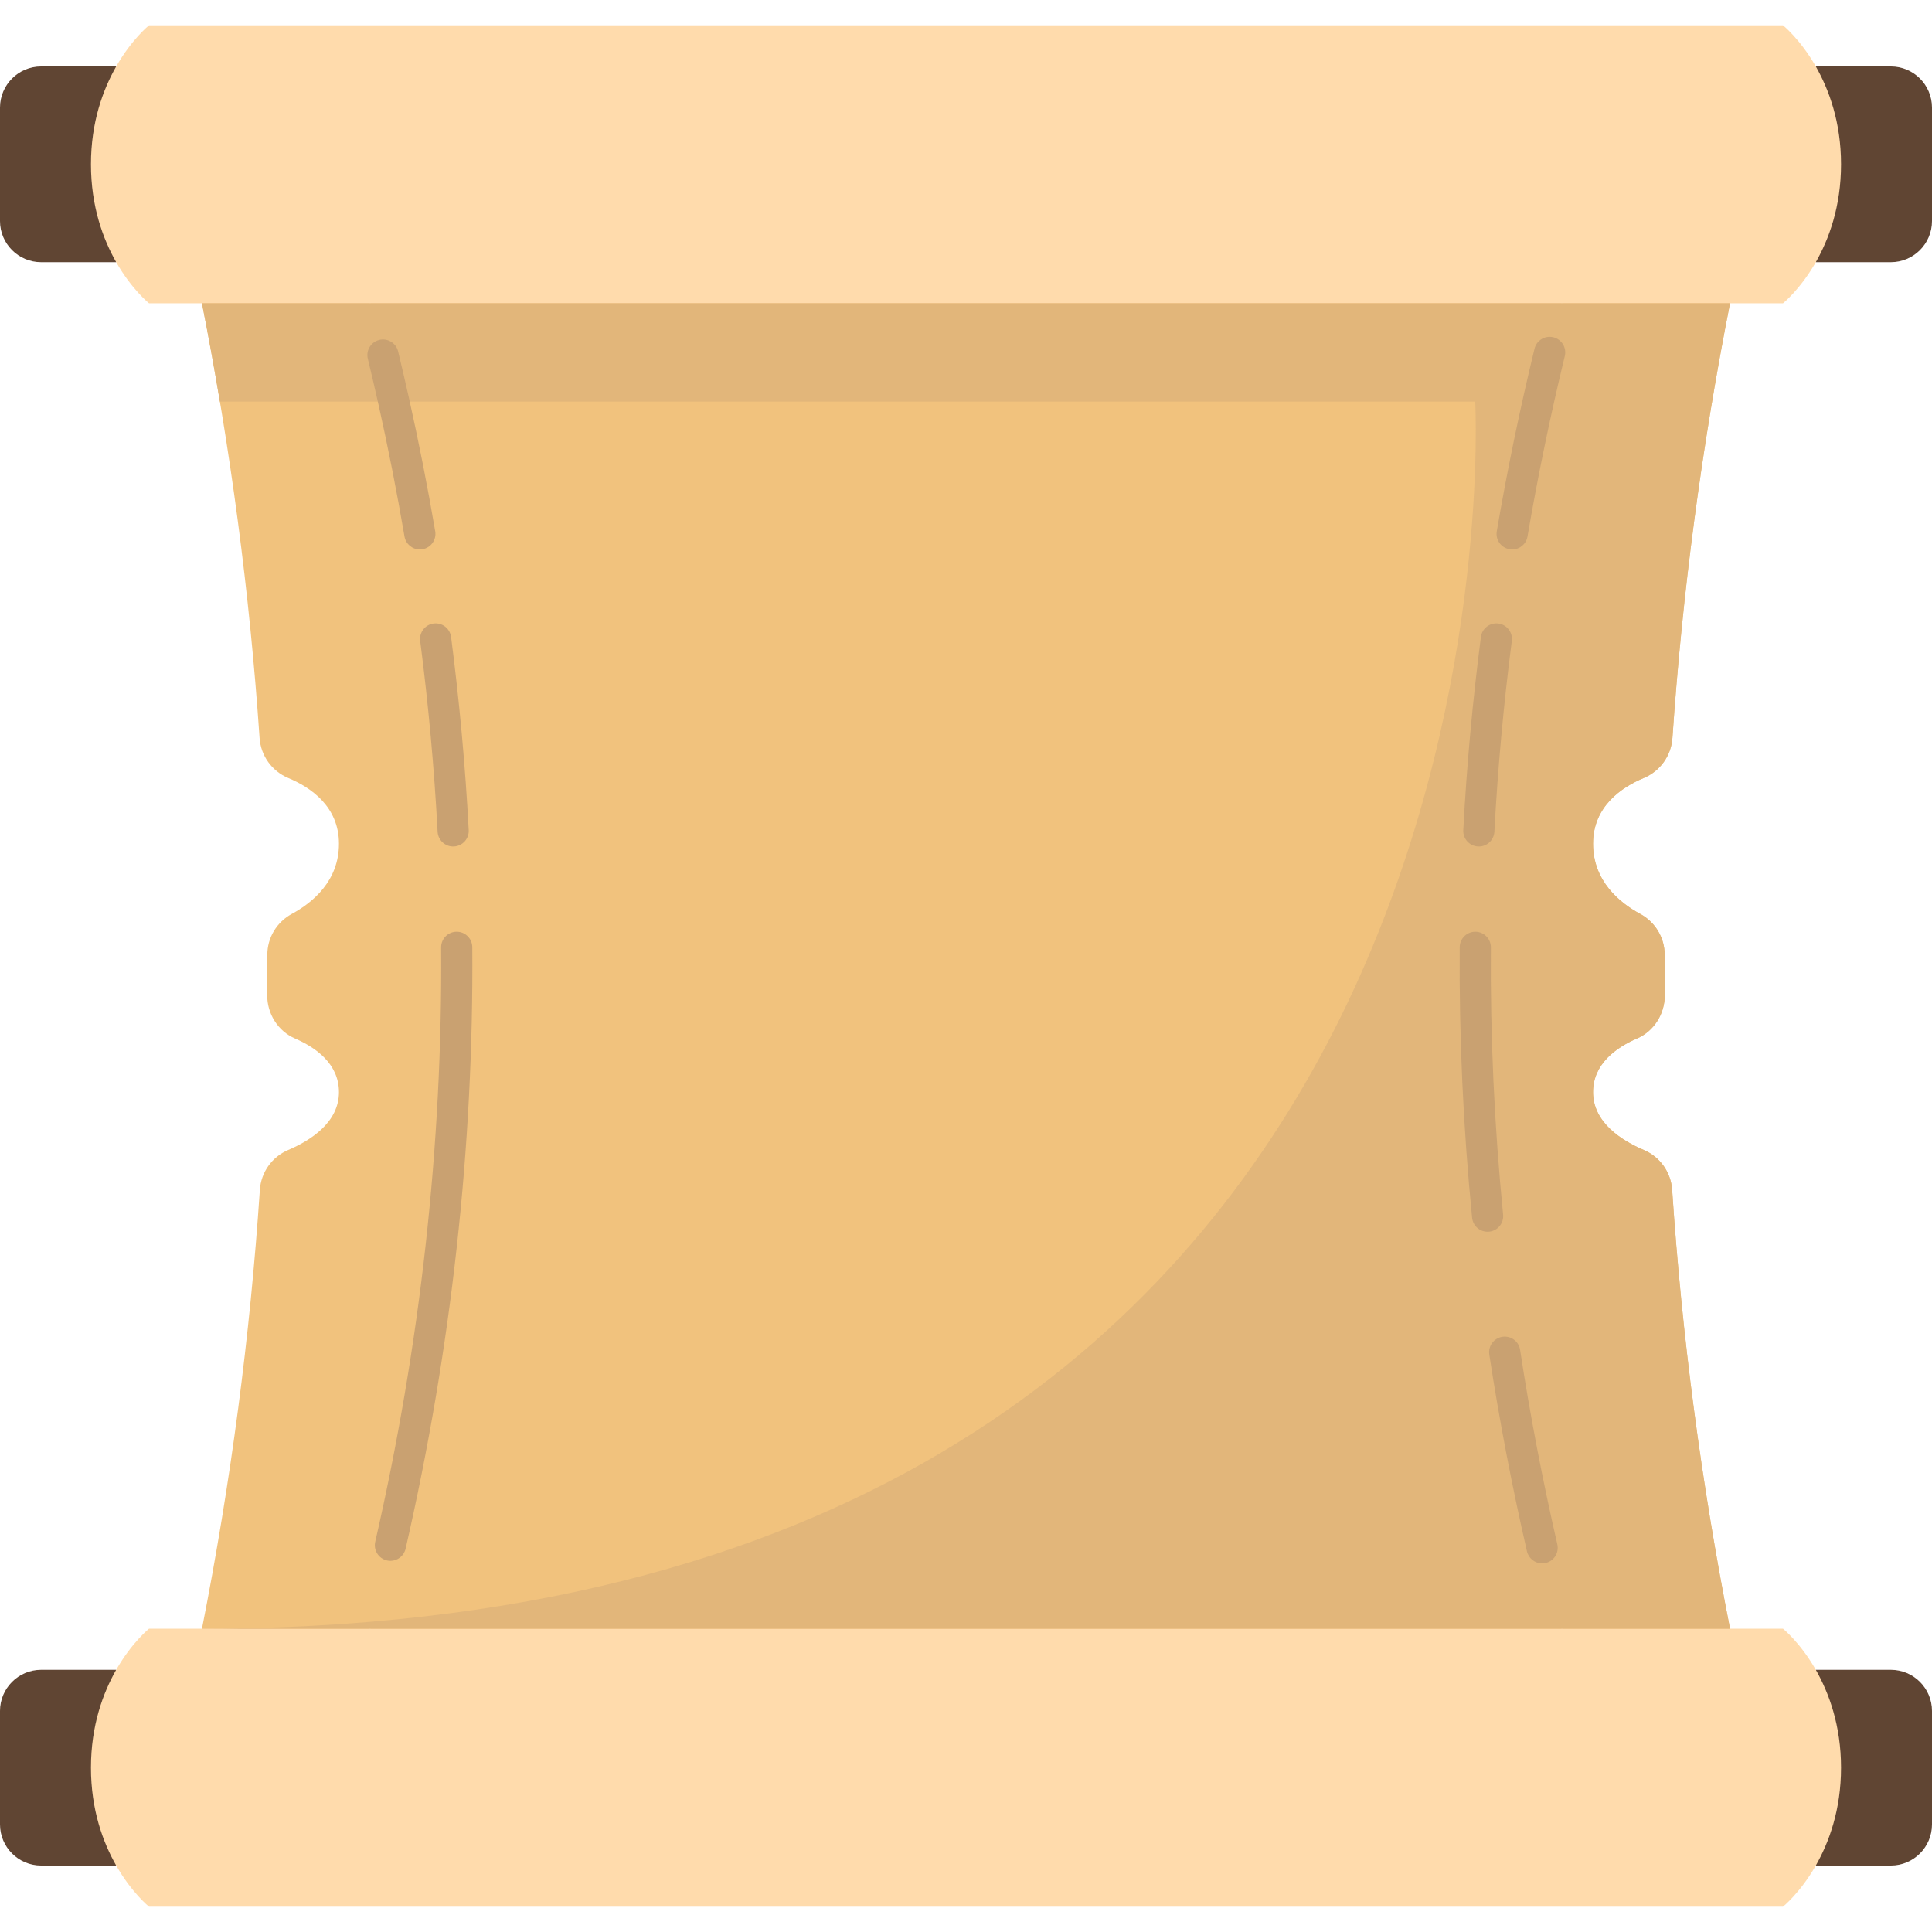<svg xmlns="http://www.w3.org/2000/svg" version="1.1" xmlns:xlink="http://www.w3.org/1999/xlink" xmlns:svgjs="http://svgjs.com/svgjs" width="512" height="512" x="0" y="0" viewBox="0 0 496 483" style="enable-background:new 0 0 512 512" xml:space="preserve" class=""><g><g><path d="m485.43 422.19h-19.26v50.25h19.26c5.84 0 10.57-4.73 10.57-10.57v-29.11c0-5.83-4.73-10.57-10.57-10.57z" fill="#604533" data-original="#604533" class=""></path><path d="m10.57 422.19c-5.84 0-10.57 4.74-10.57 10.57v29.11c0 5.84 4.73 10.57 10.57 10.57h19.26v-50.25z" fill="#604533" data-original="#604533" class=""></path><path d="m10.57 10.56c-5.84 0-10.57 4.73-10.57 10.57v29.11c0 5.83 4.73 10.57 10.57 10.57h19.26v-50.25z" fill="#604533" data-original="#604533" class=""></path><path d="m485.43 10.56h-19.26v50.25h19.26c5.84 0 10.57-4.74 10.57-10.57v-29.11c0-5.84-4.73-10.57-10.57-10.57z" fill="#604533" data-original="#604533" class=""></path><path d="m94.98 71.37c94.263-47.58 196.276-47.58 306.04 0 11.177-35.888 26.908-20.697 43.13 0-7.32 37.1-12.26 74.44-14.79 111.58-.31 4.55-3.15 8.53-7.37 10.29-5.74 2.39-13.01 7.31-13.01 16.87 0 9.57 6.77 15.13 12.11 18.02 3.87 2.1 6.3 6.13 6.28 10.54-.01 3.42 0 6.83.03 10.25.04 4.83-2.74 9.3-7.17 11.21-5.19 2.24-11.25 6.43-11.25 13.75 0 7.78 7.31 12.42 13.05 14.86 4.17 1.78 6.96 5.74 7.26 10.26 2.5 37.55 7.46 75.09 14.86 112.63-15.396 11.775-30.174 16.405-43.13 0-102.013 43.049-204.027 43.049-306.04 0-14.698 13.757-29.089 14.403-43.13 0 7.4-37.54 12.36-75.08 14.86-112.63.3-4.52 3.09-8.48 7.26-10.26 5.74-2.44 13.05-7.08 13.05-14.86 0-7.32-6.06-11.51-11.25-13.75-4.43-1.91-7.21-6.38-7.17-11.21.03-3.42.04-6.83.03-10.25-.02-4.41 2.41-8.44 6.28-10.54 5.34-2.89 12.11-8.45 12.11-18.02 0-9.56-7.27-14.48-13.01-16.87-4.22-1.76-7.06-5.74-7.37-10.29-2.53-37.14-7.47-74.48-14.79-111.58 12.001-24.046 25.349-34.447 43.13 0z" fill="#f1c27d" data-original="#f1c27d" class=""></path><path d="m466.17 422.19c3.37 5.91 6.48 14.29 6.48 25.13s-3.11 19.22-6.48 25.12c-4.02 7.04-8.43 10.56-8.43 10.56h-419.48s-4.41-3.52-8.43-10.56c-3.37-5.9-6.48-14.28-6.48-25.12s3.11-19.22 6.48-25.13c4.02-7.04 8.43-10.56 8.43-10.56h13.59 43.13 306.04 43.13 13.59s4.41 3.52 8.43 10.56z" fill="#ffdbac" data-original="#ffdbac" class=""></path><path d="m466.17 10.56c3.37 5.9 6.48 14.28 6.48 25.12s-3.11 19.22-6.48 25.13c-4.02 7.04-8.43 10.56-8.43 10.56h-13.59-43.13-306.04-43.13-13.59s-4.41-3.52-8.43-10.56c-3.37-5.91-6.48-14.29-6.48-25.13s3.11-19.22 6.48-25.12c4.02-7.04 8.43-10.56 8.43-10.56h419.48s4.41 3.52 8.43 10.56z" fill="#ffdbac" data-original="#ffdbac" class=""></path><path d="m422.03 288.74c-5.74-2.44-13.05-7.08-13.05-14.86 0-7.32 6.06-11.51 11.25-13.75 4.43-1.91 7.21-6.38 7.17-11.21-.03-3.42-.04-6.83-.03-10.25.02-4.41-2.41-8.44-6.28-10.54-5.34-2.89-12.11-8.45-12.11-18.02 0-9.56 7.27-14.48 13.01-16.87 4.22-1.76 7.06-5.74 7.37-10.29 2.53-37.14 7.47-74.48 14.79-111.58h-43.13-306.04-43.13c1.66 8.4 3.19 16.81 4.6 25.23h44.65 277.63s15.96 287.79-283.29 313.23c-13.84 1.18-28.36 1.8-43.59 1.8h43.13 306.04 43.13c-7.4-37.54-12.36-75.08-14.86-112.63-.3-4.52-3.09-8.48-7.26-10.26z" fill="#e2b67a" data-original="#e2b67a" class=""></path><g fill="#c9a171"><path d="m100.236 394.211c-.296 0-.597-.033-.897-.102-2.153-.494-3.499-2.64-3.006-4.793 11.603-50.626 17.294-101.963 16.917-152.586-.017-2.209 1.761-4.013 3.971-4.03h.03c2.195 0 3.982 1.771 3.999 3.97.381 51.244-5.378 103.203-17.119 154.433-.424 1.853-2.071 3.108-3.895 3.108z" fill="#c9a171" data-original="#c9a171"></path><path d="m116.336 210.82c-2.112 0-3.878-1.654-3.99-3.789-.86-16.241-2.365-32.719-4.473-48.977-.284-2.191 1.262-4.197 3.452-4.481 2.204-.28 4.197 1.262 4.481 3.453 2.134 16.458 3.657 33.14 4.527 49.583.117 2.206-1.576 4.089-3.782 4.206-.072.003-.144.005-.215.005z" fill="#c9a171" data-original="#c9a171"></path><path d="m107.785 134.561c-1.914 0-3.605-1.378-3.938-3.328-1.908-11.195-4.146-22.554-6.65-33.76-.877-3.922-1.808-7.918-2.764-11.876-.52-2.147.801-4.309 2.948-4.828 2.146-.519 4.309.802 4.827 2.948.968 4.003 1.908 8.044 2.795 12.011 2.535 11.338 4.799 22.832 6.73 34.16.371 2.178-1.094 4.244-3.271 4.616-.228.038-.453.057-.677.057z" fill="#c9a171" data-original="#c9a171"></path><path d="m395.905 394.862c-1.821 0-3.468-1.253-3.895-3.104-3.858-16.771-7.11-33.763-9.665-50.505-.333-2.184 1.167-4.225 3.351-4.558 2.189-.333 4.226 1.168 4.558 3.351 2.524 16.547 5.739 33.341 9.554 49.917.495 2.153-.849 4.3-3.001 4.796-.302.07-.605.103-.902.103z" fill="#c9a171" data-original="#c9a171"></path><path d="m381.905 309.72c-2.031 0-3.771-1.541-3.976-3.605-2.28-23-3.35-46.364-3.18-69.444.017-2.199 1.804-3.97 3.999-3.97h.03c2.209.017 3.987 1.82 3.971 4.029-.169 22.798.889 45.877 3.141 68.596.218 2.198-1.388 4.157-3.586 4.375-.133.013-.267.019-.399.019z" fill="#c9a171" data-original="#c9a171"></path><path d="m379.664 210.82c-.071 0-.144-.002-.216-.005-2.206-.117-3.899-2-3.782-4.206.87-16.442 2.394-33.125 4.527-49.583.285-2.19 2.282-3.732 4.481-3.453 2.19.284 3.736 2.29 3.452 4.481-2.107 16.258-3.612 32.736-4.473 48.977-.111 2.135-1.878 3.789-3.989 3.789z" fill="#c9a171" data-original="#c9a171"></path><path d="m388.215 134.561c-.224 0-.45-.019-.679-.058-2.178-.372-3.641-2.439-3.27-4.616 2.656-15.546 5.914-31.31 9.686-46.855.521-2.146 2.684-3.465 4.831-2.944 2.146.521 3.465 2.684 2.944 4.831-3.729 15.367-6.95 30.949-9.574 46.315-.333 1.949-2.025 3.327-3.938 3.327z" fill="#c9a171" data-original="#c9a171"></path></g></g></g></svg>